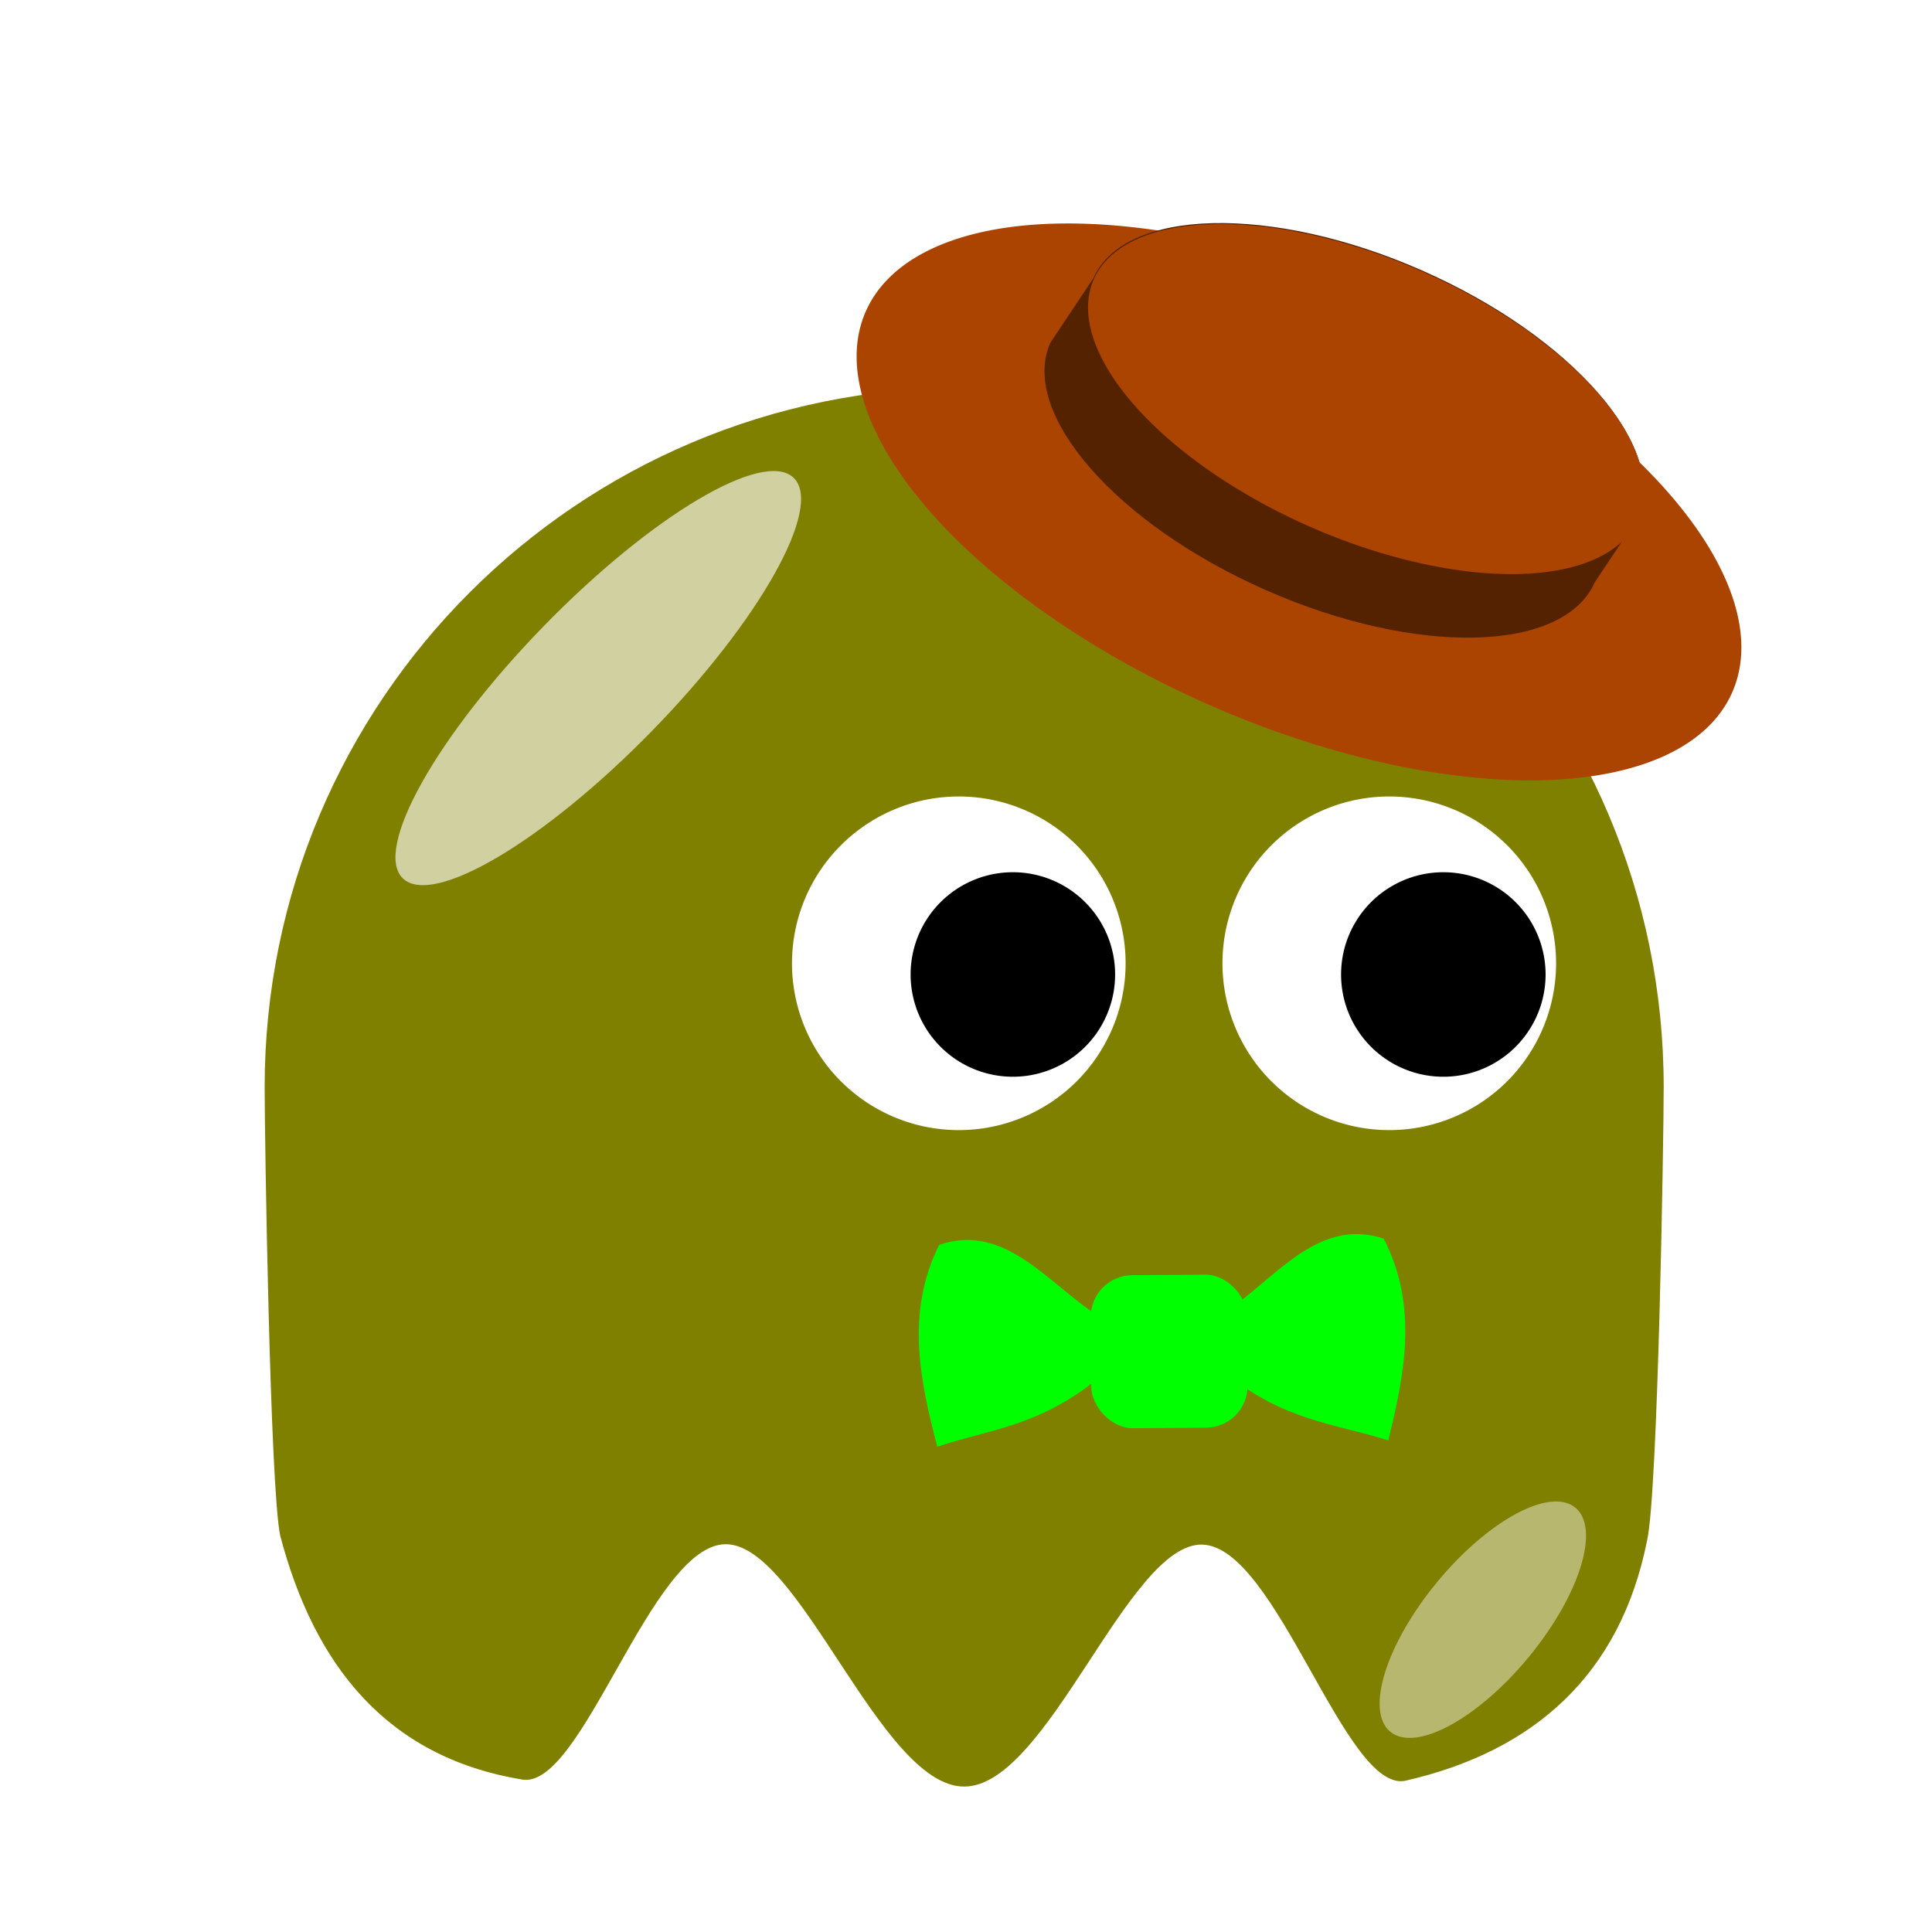 <?xml version="1.0" encoding="UTF-8" standalone="no"?>
<!-- Created with Inkscape (http://www.inkscape.org/) -->
<svg xmlns:dc="http://purl.org/dc/elements/1.1/" xmlns:cc="http://creativecommons.org/ns#" xmlns:rdf="http://www.w3.org/1999/02/22-rdf-syntax-ns#" xmlns:svg="http://www.w3.org/2000/svg" xmlns="http://www.w3.org/2000/svg" xmlns:xlink="http://www.w3.org/1999/xlink" xmlns:sodipodi="http://sodipodi.sourceforge.net/DTD/sodipodi-0.dtd" xmlns:inkscape="http://www.inkscape.org/namespaces/inkscape" width="128" height="128" id="svg2" sodipodi:version="0.32" inkscape:version="0.45+devel" sodipodi:docname="dandy.svg" inkscape:output_extension="org.inkscape.output.svg.inkscape" version="1.0" inkscape:export-filename="/home/nicu/Desktop/pacman/pacman.png" inkscape:export-xdpi="90" inkscape:export-ydpi="90">
  <defs id="defs4">
    <inkscape:perspective sodipodi:type="inkscape:persp3d" inkscape:vp_x="-50 : 600 : 1" inkscape:vp_y="0 : 1000 : 0" inkscape:vp_z="700 : 600 : 1" inkscape:persp3d-origin="300 : 400 : 1" id="perspective2570"/>
    <linearGradient id="linearGradient4072">
      <stop style="stop-color: rgb(0, 0, 0); stop-opacity: 1;" offset="0" id="stop4074"/>
      <stop style="stop-color: rgb(0, 0, 0); stop-opacity: 0;" offset="1" id="stop4076"/>
    </linearGradient>
    <linearGradient id="linearGradient2315">
      <stop style="stop-color: rgb(0, 0, 0); stop-opacity: 0;" offset="0" id="stop2317"/>
      <stop style="stop-color: rgb(0, 0, 0); stop-opacity: 0.572;" offset="1" id="stop2319"/>
    </linearGradient>
    <filter inkscape:collect="always" id="filter3730" x="-0.348" width="1.696" y="-0.341" height="1.682">
      <feGaussianBlur inkscape:collect="always" stdDeviation="5.465" id="feGaussianBlur3732"/>
    </filter>
    <filter inkscape:collect="always" id="filter4065" x="-0.52" width="2.04" y="-0.453" height="1.907">
      <feGaussianBlur inkscape:collect="always" stdDeviation="4.151" id="feGaussianBlur4067"/>
    </filter>
    <filter inkscape:collect="always" id="filter4112" x="-0.07" width="1.14" y="-0.34" height="1.68">
      <feGaussianBlur inkscape:collect="always" stdDeviation="3.968" id="feGaussianBlur4114"/>
    </filter>
    <radialGradient inkscape:collect="always" xlink:href="#linearGradient4072" id="radialGradient3966" gradientUnits="userSpaceOnUse" gradientTransform="matrix(1.403, 1.64387e-06, -1.45208e-07, 0.206, -89.845, 403.113)" cx="210.889" cy="506.352" fx="210.889" fy="506.352" r="68"/>
    <radialGradient inkscape:collect="always" xlink:href="#linearGradient2315" id="radialGradient3968" gradientUnits="userSpaceOnUse" gradientTransform="matrix(0.716, 1.413, -1.354, 0.686, 735.836, -155.772)" cx="216.993" cy="497.959" fx="216.993" fy="497.959" r="65"/>
    <radialGradient inkscape:collect="always" xlink:href="#linearGradient2315" id="radialGradient3970" gradientUnits="userSpaceOnUse" gradientTransform="matrix(0.387, 1.516, -1.423, 0.363, 726.515, -93.107)" cx="233.5" cy="409.862" fx="233.5" fy="409.862" r="15.5"/>
    <radialGradient inkscape:collect="always" xlink:href="#linearGradient2315" id="radialGradient3972" gradientUnits="userSpaceOnUse" gradientTransform="matrix(0.387, 1.516, -1.423, 0.363, 726.515, -93.107)" cx="233.5" cy="409.862" fx="233.5" fy="409.862" r="15.5"/>
    <radialGradient inkscape:collect="always" xlink:href="#linearGradient2315" id="radialGradient3997" cx="153.75" cy="399" fx="153.75" fy="399" r="24.75" gradientTransform="matrix(1.298, 0.012, -0.024, 1.778, -36.127, -312.174)" gradientUnits="userSpaceOnUse"/>
    <radialGradient inkscape:collect="always" xlink:href="#linearGradient2315" id="radialGradient4001" cx="159.578" cy="387.271" fx="159.578" fy="387.271" r="27.833" gradientTransform="matrix(0.996, -0.087, 0.081, 0.926, -30.702, 39.798)" gradientUnits="userSpaceOnUse"/>
    <radialGradient inkscape:collect="always" xlink:href="#linearGradient2315" id="radialGradient4005" cx="153.75" cy="399" fx="153.75" fy="399" r="24.75" gradientTransform="matrix(1.536, -0.085, 0.153, 1.922, -143.325, -354.692)" gradientUnits="userSpaceOnUse"/>
    <radialGradient inkscape:collect="always" xlink:href="#linearGradient2315" id="radialGradient4023" cx="381.475" cy="469.033" fx="381.475" fy="469.033" r="7.091" gradientTransform="matrix(1.943, -0.931, 0.63, 1.315, -670.538, 208.048)" gradientUnits="userSpaceOnUse"/>
    <radialGradient inkscape:collect="always" xlink:href="#linearGradient2315" id="radialGradient4027" cx="404.132" cy="467.753" fx="404.132" fy="467.753" r="7.127" gradientTransform="matrix(1.148, 1.067, -1.252, 1.347, 516.73, -591.03)" gradientUnits="userSpaceOnUse"/>
    <radialGradient inkscape:collect="always" xlink:href="#linearGradient2315" id="radialGradient4031" cx="348.607" cy="504.844" fx="348.607" fy="504.844" r="6" gradientTransform="matrix(1.731, -0.05, 0.043, 1.484, -246.266, -256.136)" gradientUnits="userSpaceOnUse"/>
  </defs>
  <sodipodi:namedview id="base" pagecolor="#ffffff" bordercolor="#666666" borderopacity="1.0" gridtolerance="10000" guidetolerance="10" objecttolerance="10" inkscape:pageopacity="0.0" inkscape:pageshadow="2" inkscape:zoom="0.721875" inkscape:cx="68.294372" inkscape:cy="-12.646057" inkscape:document-units="px" inkscape:current-layer="layer1" showgrid="false" inkscape:window-width="937" inkscape:window-height="717" inkscape:window-x="674" inkscape:window-y="205" showguides="true" inkscape:guide-bbox="true" height="640px" width="128px">
    <inkscape:grid type="xygrid" id="grid3194" originx="0px" originy="0px" spacingx="0px" spacingy="0px"/>
  </sodipodi:namedview>
  <g inkscape:label="Layer 1" inkscape:groupmode="layer" id="layer1" transform="translate(-233.42, -11.735)">
    <g id="g4033" transform="matrix(0.713, 0, 0, 0.713, 36.732, -237.547)">
      <g id="g3938" transform="translate(156.452, 4.272)">
        <path id="path3940" d="M 274,507.362 C 274,515.09 243.536,521.362 206,521.362 C 168.464,521.362 138,515.09 138,507.362 C 138,499.634 168.464,493.362 206,493.362 C 243.536,493.362 274,499.634 274,507.362 z" style="fill: url(&quot;#radialGradient3966&quot;) rgb(0, 0, 0); fill-opacity: 1; stroke: none; stroke-width: 4; stroke-linecap: round; stroke-miterlimit: 4; stroke-opacity: 1; filter: url(&quot;#filter4112&quot;);" transform="matrix(1.059, 0, 0, 0.857, -9.118, 72.48)"/>
        <path sodipodi:nodetypes="cccsssccssc" id="path3942" d="M 305,531.362 C 305,536.205 304.469,568.925 303.463,573.466 C 300.989,585.926 292.98,593.099 280.953,595.829 C 275.363,596.872 269.004,574.005 262.103,573.878 C 255.202,573.75 247.759,596.362 240,596.362 C 232.204,596.362 224.728,573.738 217.8,573.843 C 210.872,573.948 204.492,596.782 198.89,595.701 C 186.206,593.596 179.574,584.92 176.447,573.056 C 175.499,568.641 175,536.06 175,531.362 C 175,495.482 204.12,466.362 240,466.362 C 275.88,466.362 305,495.482 305,531.362 z" style="fill: rgb(128, 128, 0); fill-opacity: 1; stroke: none; stroke-width: 4; stroke-linecap: round; stroke-miterlimit: 4; stroke-opacity: 1;" transform="translate(-31, -85)"/>
        <path transform="translate(-31, -85)" style="fill: url(&quot;#radialGradient3968&quot;) rgb(0, 0, 0); fill-opacity: 1; stroke: none; stroke-width: 4; stroke-linecap: round; stroke-miterlimit: 4; stroke-opacity: 1;" d="M 305,531.362 C 305,536.205 304.469,568.925 303.463,573.466 C 300.989,585.926 292.98,593.099 280.953,595.829 C 275.363,596.872 269.004,574.005 262.103,573.878 C 255.202,573.75 247.759,596.362 240,596.362 C 232.204,596.362 224.728,573.738 217.8,573.843 C 210.872,573.948 204.492,596.782 198.89,595.701 C 186.206,593.596 179.574,584.92 176.447,573.056 C 175.499,568.641 175,536.06 175,531.362 C 175,495.482 204.12,466.362 240,466.362 C 275.88,466.362 305,495.482 305,531.362 z" id="path3944" sodipodi:nodetypes="cccsssccssc"/>
        <g transform="translate(5, 10)" id="g3946">
          <path sodipodi:type="arc" style="opacity: 1; fill: rgb(255, 255, 255); fill-opacity: 1; stroke: none; stroke-width: 4; stroke-linecap: round; stroke-miterlimit: 4; stroke-dasharray: none; stroke-opacity: 1;" id="path3948" sodipodi:cx="239.5" sodipodi:cy="417.86218" sodipodi:rx="15.5" sodipodi:ry="15.5" d="M 255,417.862 A 15.5,15.5 0 1 1 224,417.862 A 15.5,15.5 0 1 1 255,417.862 z" transform="translate(4, 7)"/>
          <path transform="translate(4, 7)" d="M 255,417.862 A 15.5,15.5 0 1 1 224,417.862 A 15.5,15.5 0 1 1 255,417.862 z" sodipodi:ry="15.5" sodipodi:rx="15.5" sodipodi:cy="417.86218" sodipodi:cx="239.5" id="path3950" style="opacity: 1; fill: url(&quot;#radialGradient3970&quot;) rgb(0, 0, 0); fill-opacity: 1; stroke: none; stroke-width: 4; stroke-linecap: round; stroke-miterlimit: 4; stroke-dasharray: none; stroke-opacity: 1;" sodipodi:type="arc"/>
          <path sodipodi:type="arc" style="opacity: 1; fill: rgb(0, 0, 0); fill-opacity: 1; stroke: none; stroke-width: 4; stroke-linecap: round; stroke-miterlimit: 4; stroke-dasharray: none; stroke-opacity: 1;" id="path3952" sodipodi:cx="239.5" sodipodi:cy="417.86218" sodipodi:rx="15.5" sodipodi:ry="15.5" d="M 255,417.862 A 15.5,15.5 0 1 1 224,417.862 A 15.5,15.5 0 1 1 255,417.862 z" transform="matrix(0.613, 0, 0, 0.613, 101.71, 169.753)"/>
        </g>
        <g transform="translate(-35, 10)" id="g3954">
          <path transform="translate(4, 7)" d="M 255,417.862 A 15.5,15.5 0 1 1 224,417.862 A 15.5,15.5 0 1 1 255,417.862 z" sodipodi:ry="15.5" sodipodi:rx="15.5" sodipodi:cy="417.86218" sodipodi:cx="239.5" id="path3956" style="opacity: 1; fill: rgb(255, 255, 255); fill-opacity: 1; stroke: none; stroke-width: 4; stroke-linecap: round; stroke-miterlimit: 4; stroke-dasharray: none; stroke-opacity: 1;" sodipodi:type="arc"/>
          <path sodipodi:type="arc" style="opacity: 1; fill: url(&quot;#radialGradient3972&quot;) rgb(0, 0, 0); fill-opacity: 1; stroke: none; stroke-width: 4; stroke-linecap: round; stroke-miterlimit: 4; stroke-dasharray: none; stroke-opacity: 1;" id="path3958" sodipodi:cx="239.5" sodipodi:cy="417.86218" sodipodi:rx="15.5" sodipodi:ry="15.5" d="M 255,417.862 A 15.5,15.5 0 1 1 224,417.862 A 15.5,15.5 0 1 1 255,417.862 z" transform="translate(4, 7)"/>
          <path transform="matrix(0.613, 0, 0, 0.613, 101.71, 169.753)" d="M 255,417.862 A 15.5,15.5 0 1 1 224,417.862 A 15.5,15.5 0 1 1 255,417.862 z" sodipodi:ry="15.5" sodipodi:rx="15.5" sodipodi:cy="417.86218" sodipodi:cx="239.5" id="path3960" style="opacity: 1; fill: rgb(0, 0, 0); fill-opacity: 1; stroke: none; stroke-width: 4; stroke-linecap: round; stroke-miterlimit: 4; stroke-dasharray: none; stroke-opacity: 1;" sodipodi:type="arc"/>
        </g>
        <path id="path3962" d="M 180.009,413.252 C 169.983,423.522 159.603,429.666 156.838,426.967 C 154.073,424.268 159.965,413.742 169.991,403.472 C 180.017,393.203 190.397,387.058 193.162,389.758 C 195.927,392.457 190.035,402.982 180.009,413.252 z" style="fill: rgb(255, 255, 255); fill-opacity: 0.627; stroke: none; stroke-width: 4; stroke-linecap: round; stroke-miterlimit: 4; stroke-opacity: 1; filter: url(&quot;#filter3730&quot;);"/>
        <path id="path3964" d="M 262,501.862 C 262,509.314 259.536,515.362 256.5,515.362 C 253.464,515.362 251,509.314 251,501.862 C 251,494.41 253.464,488.362 256.5,488.362 C 259.536,488.362 262,494.41 262,501.862 z" style="fill: rgb(255, 255, 255); fill-opacity: 0.434; stroke: none; stroke-width: 4; stroke-linecap: round; stroke-miterlimit: 4; stroke-opacity: 1; filter: url(&quot;#filter4065&quot;);" transform="matrix(0.771, 0.637, -0.637, 0.771, 379.118, -54.471)"/>
      </g>
      <path transform="matrix(0.335, -0.763, 0.915, 0.402, -20.028, 353.176)" d="M 178.5,399 A 24.75,44 0 1 1 129,399 A 24.75,44 0 1 1 178.5,399 z" sodipodi:ry="44" sodipodi:rx="24.75" sodipodi:cy="399" sodipodi:cx="153.75" id="path3974" style="opacity: 1; fill: rgb(170, 68, 0); fill-opacity: 1; stroke: none; stroke-width: 4; stroke-linecap: round; stroke-miterlimit: 4; stroke-dasharray: none; stroke-opacity: 1;" sodipodi:type="arc"/>
      <path sodipodi:type="arc" style="opacity: 1; fill: url(&quot;#radialGradient3997&quot;) rgb(0, 0, 0); fill-opacity: 1; stroke: none; stroke-width: 4; stroke-linecap: round; stroke-miterlimit: 4; stroke-dasharray: none; stroke-opacity: 1;" id="path3995" sodipodi:cx="153.75" sodipodi:cy="399" sodipodi:rx="24.75" sodipodi:ry="44" d="M 178.5,399 A 24.75,44 0 1 1 129,399 A 24.75,44 0 1 1 178.5,399 z" transform="matrix(0.335, -0.763, 0.915, 0.402, -20.028, 353.176)"/>
      <path sodipodi:nodetypes="cccsccsc" id="path3988" transform="translate(233.42, 11.735)" d="M 155.125,358.625 C 149.602,358.758 145.47,360.477 144.031,363.75 L 140.031,369.75 C 137.153,376.296 146.159,386.609 160.125,392.75 C 174.091,398.891 187.747,398.546 190.625,392 L 194.625,386 C 197.503,379.454 188.497,369.141 174.531,363 C 167.548,359.93 160.648,358.492 155.125,358.625 z" style="opacity: 1; fill: rgb(85, 34, 0); fill-opacity: 1; stroke: none; stroke-width: 4; stroke-linecap: round; stroke-miterlimit: 4; stroke-dasharray: none; stroke-opacity: 1;"/>
      <path style="opacity: 1; fill: url(&quot;#radialGradient4001&quot;) rgb(0, 0, 0); fill-opacity: 1; stroke: none; stroke-width: 4; stroke-linecap: round; stroke-miterlimit: 4; stroke-dasharray: none; stroke-opacity: 1;" d="M 155.125,358.625 C 149.602,358.758 145.47,360.477 144.031,363.75 L 140.031,369.75 C 137.153,376.296 146.159,386.609 160.125,392.75 C 174.091,398.891 187.747,398.546 190.625,392 L 194.625,386 C 197.503,379.454 188.497,369.141 174.531,363 C 167.548,359.93 160.648,358.492 155.125,358.625 z" transform="translate(233.42, 11.735)" id="path3999" sodipodi:nodetypes="cccsccsc"/>
      <path sodipodi:type="arc" style="opacity: 1; fill: rgb(170, 68, 0); fill-opacity: 1; stroke: none; stroke-width: 4; stroke-linecap: round; stroke-miterlimit: 4; stroke-dasharray: none; stroke-opacity: 1;" id="path3992" sodipodi:cx="153.75" sodipodi:cy="399" sodipodi:rx="24.75" sodipodi:ry="44" d="M 178.5,399 A 24.75,44 0 1 1 129,399 A 24.75,44 0 1 1 178.5,399 z" transform="matrix(0.211, -0.479, 0.575, 0.253, 140.93, 359.406)"/>
      <path transform="matrix(0.211, -0.479, 0.575, 0.253, 140.93, 359.406)" d="M 178.5,399 A 24.75,44 0 1 1 129,399 A 24.75,44 0 1 1 178.5,399 z" sodipodi:ry="44" sodipodi:rx="24.75" sodipodi:cy="399" sodipodi:cx="153.75" id="path4003" style="opacity: 1; fill: url(&quot;#radialGradient4005&quot;) rgb(0, 0, 0); fill-opacity: 1; stroke: none; stroke-width: 4; stroke-linecap: round; stroke-miterlimit: 4; stroke-dasharray: none; stroke-opacity: 1;" sodipodi:type="arc"/>
      <path sodipodi:nodetypes="ccccc" id="path4007" d="M 378.3,472.151 C 373.428,469.203 369.421,463.151 363.131,465.297 C 360.008,471.569 361.326,477.811 362.955,484.051 C 367.858,482.408 372.412,482.201 378.035,477.597 L 378.3,472.151 z" style="fill: rgb(0, 255, 0); fill-rule: evenodd; stroke: none; stroke-width: 1px; stroke-linecap: butt; stroke-linejoin: miter; stroke-opacity: 1;"/>
      <path style="fill: rgb(0, 255, 0); fill-rule: evenodd; stroke: none; stroke-width: 1px; stroke-linecap: butt; stroke-linejoin: miter; stroke-opacity: 1;" d="M 389.352,471.774 C 394.184,468.761 398.109,462.655 404.428,464.716 C 407.635,470.945 406.402,477.204 404.857,483.466 C 399.932,481.889 395.375,481.744 389.692,477.216 L 389.352,471.774 z" id="path4009" sodipodi:nodetypes="ccccc"/>
      <path style="fill: url(&quot;#radialGradient4023&quot;) rgb(0, 0, 0); fill-rule: evenodd; stroke: none; stroke-width: 1px; stroke-linecap: butt; stroke-linejoin: miter; stroke-opacity: 1;" d="M 378.3,472.151 C 373.428,469.203 369.421,463.151 363.131,465.297 C 360.008,471.569 361.326,477.811 362.955,484.051 C 367.858,482.408 372.412,482.201 378.035,477.597 L 378.3,472.151 z" id="path4021" sodipodi:nodetypes="ccccc"/>
      <path sodipodi:nodetypes="ccccc" id="path4025" d="M 389.352,471.774 C 394.184,468.761 398.109,462.655 404.428,464.716 C 407.635,470.945 406.402,477.204 404.857,483.466 C 399.932,481.889 395.375,481.744 389.692,477.216 L 389.352,471.774 z" style="fill: url(&quot;#radialGradient4027&quot;) rgb(0, 0, 0); fill-rule: evenodd; stroke: none; stroke-width: 1px; stroke-linecap: butt; stroke-linejoin: miter; stroke-opacity: 1;"/>
      <rect transform="matrix(1, -0.007, 0.007, 1, 0, 0)" rx="3.871" y="470.761" x="373.896" height="14.215" width="14.518" id="rect4011" style="fill: rgb(0, 255, 0); fill-opacity: 1; stroke: none; stroke-width: 4; stroke-linecap: round; stroke-miterlimit: 4; stroke-dasharray: none; stroke-opacity: 1;"/>
      <rect style="fill: url(&quot;#radialGradient4031&quot;) rgb(0, 0, 0); fill-opacity: 1; stroke: none; stroke-width: 4; stroke-linecap: round; stroke-miterlimit: 4; stroke-dasharray: none; stroke-opacity: 1;" id="rect4029" width="14.518" height="14.215" x="373.896" y="470.761" rx="3.871" transform="matrix(1, -0.007, 0.007, 1, 0, 0)"/>
    </g>
  </g>
</svg>